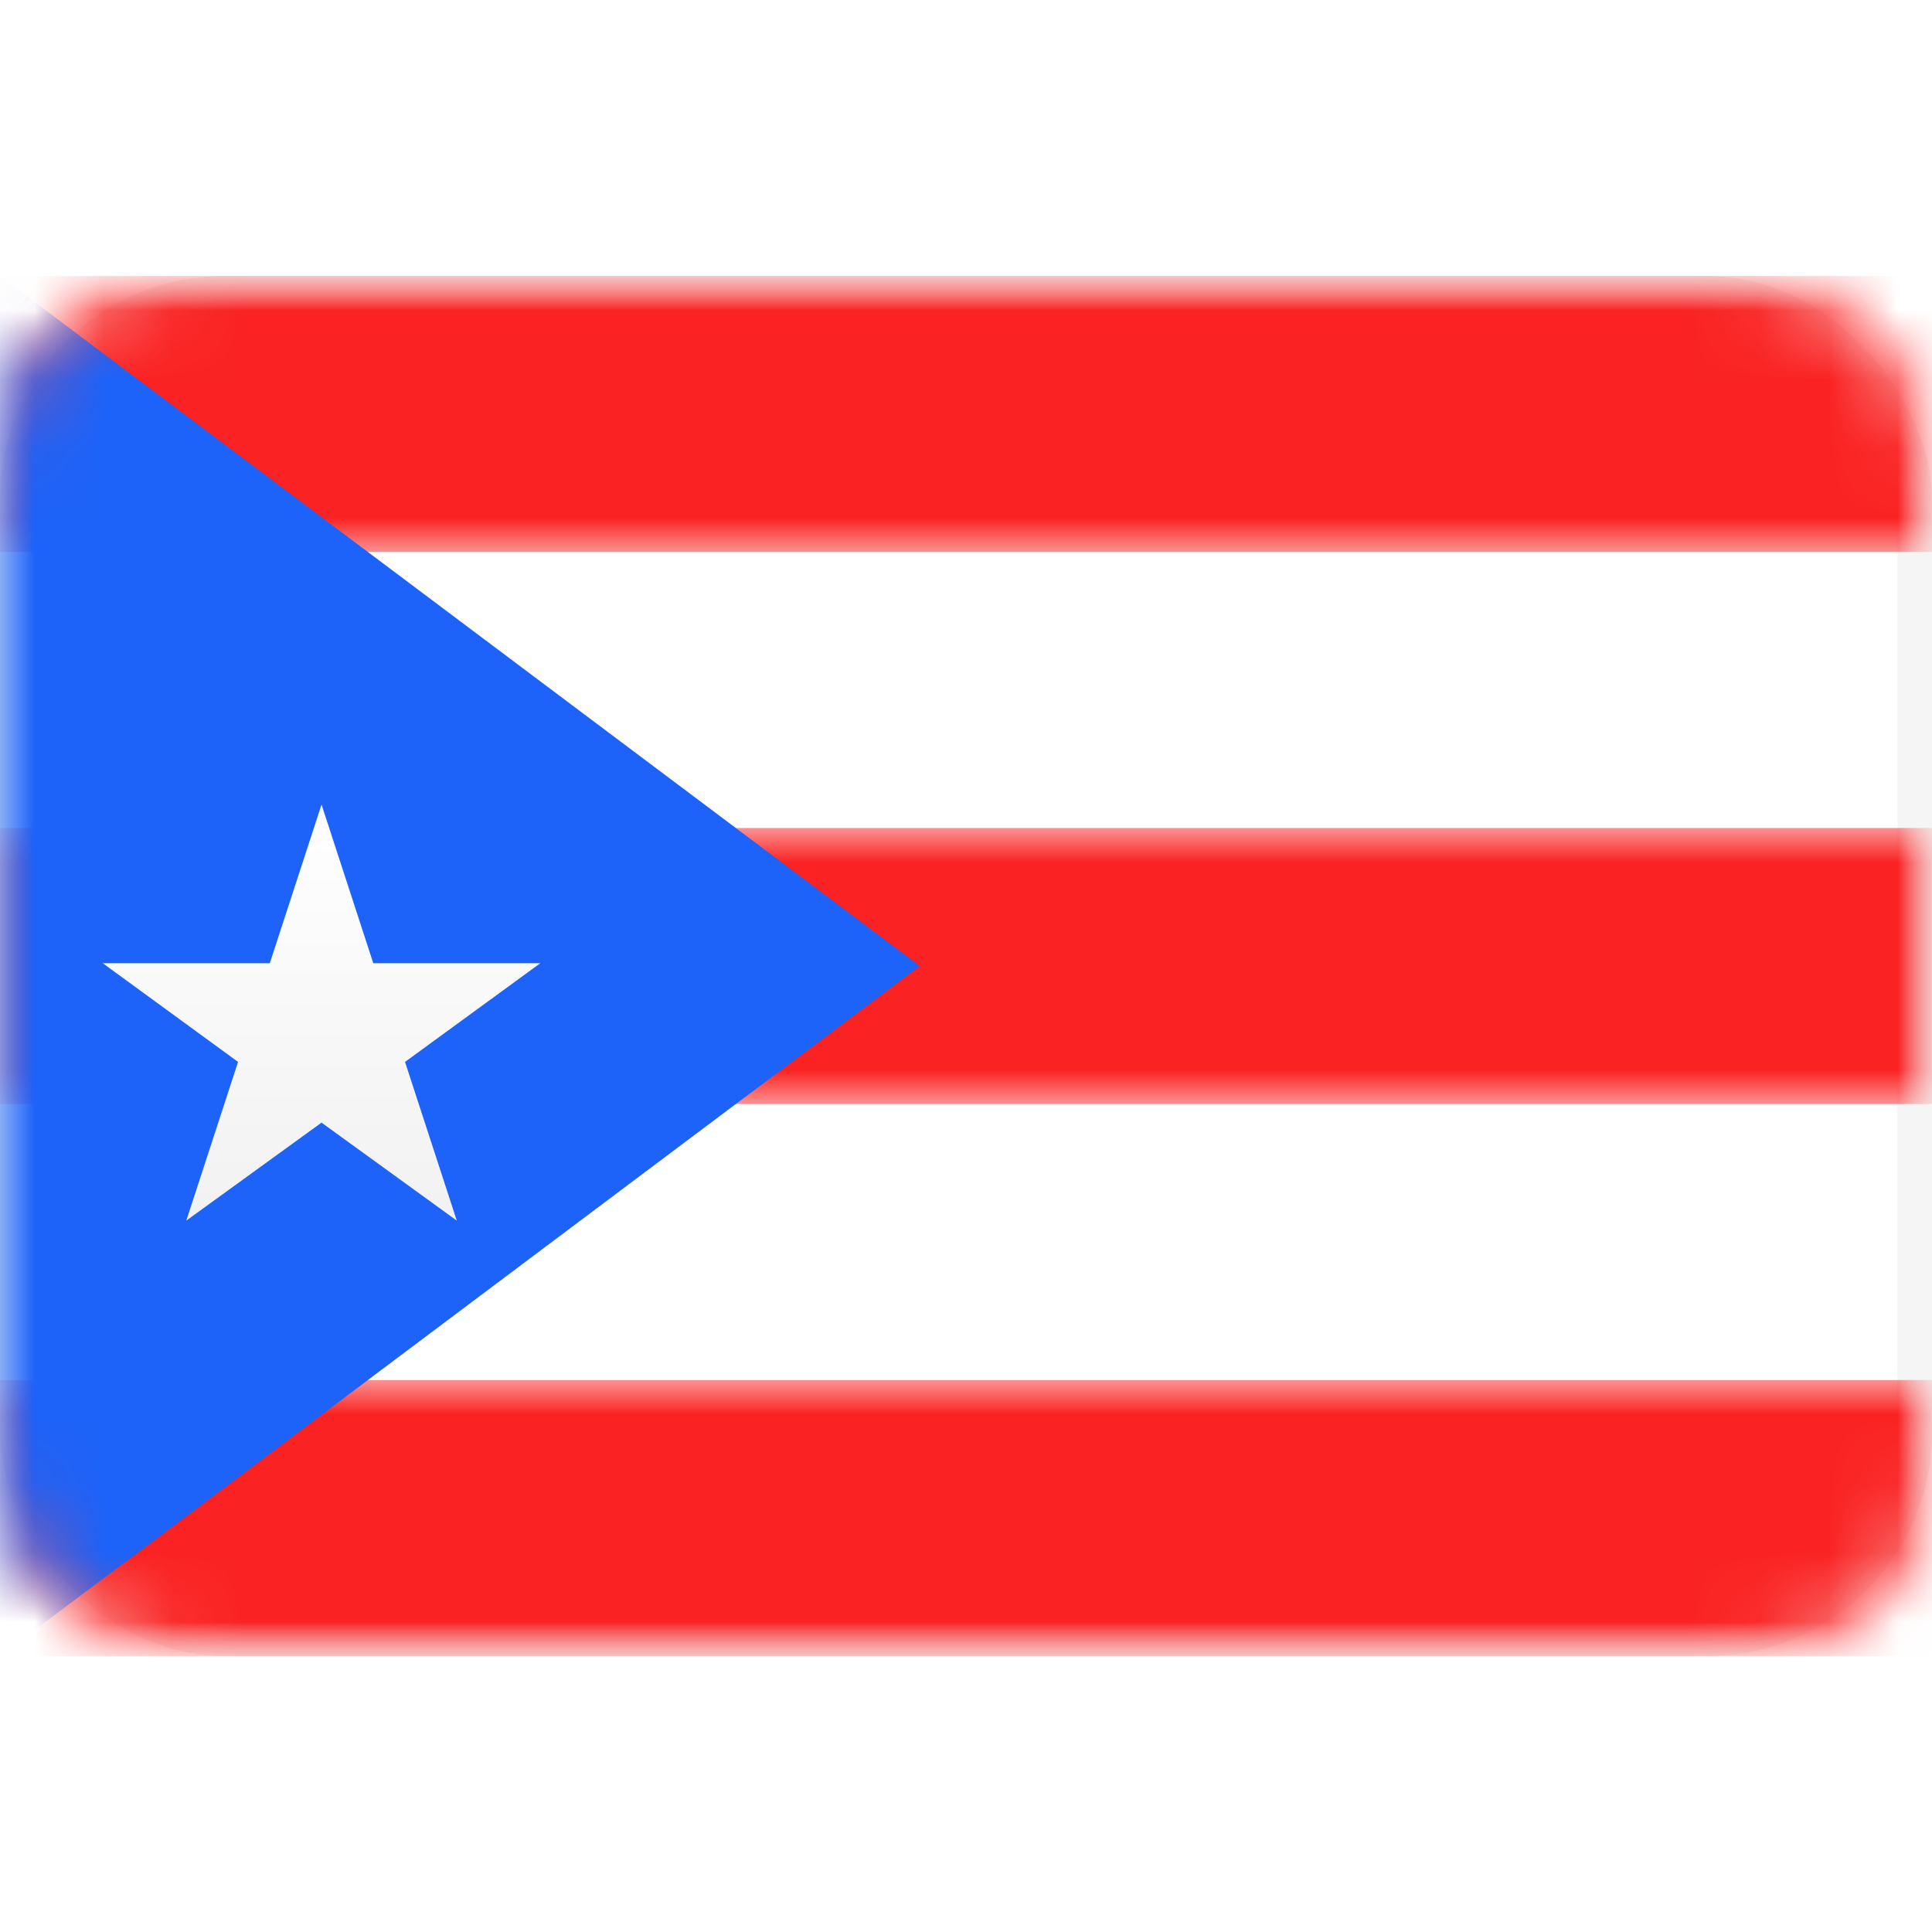 <svg xmlns="http://www.w3.org/2000/svg" fill="none" viewBox="0 0 28 28" focusable="false"><defs><linearGradient id="Puerto_Rico_svg__d" x1="1.333" x2="1.333" y1="10.667" y2="17.333" gradientUnits="userSpaceOnUse"><stop stop-color="#FFF"/><stop offset="1" stop-color="#F0F0F0"/></linearGradient><filter id="Puerto_Rico_svg__c" width="6.34" height="7.03" x="1.496" y="10.667" color-interpolation-filters="sRGB" filterUnits="userSpaceOnUse"><feFlood flood-opacity="0" result="BackgroundImageFix"/><feColorMatrix in="SourceAlpha" result="hardAlpha" values="0 0 0 0 0 0 0 0 0 0 0 0 0 0 0 0 0 0 127 0"/><feOffset dy="1"/><feGaussianBlur/><feComposite in2="hardAlpha" k2="-1" k3="1" operator="out"/><feColorMatrix values="0 0 0 0 0 0 0 0 0 0 0 0 0 0 0 0 0 0 0.059 0"/><feBlend in2="BackgroundImageFix" result="effect_dropShadow_1"/><feBlend in="SourceGraphic" in2="effect_dropShadow_1" result="shape"/></filter></defs><path fill="none" d="M0 0h28v28H0z"/><rect width="28" height="20" y="4" fill="#FFF" rx="3"/><rect width="27.5" height="19.5" x=".25" y="4.25" stroke="#F5F5F5" stroke-width=".5" rx="3"/><mask id="Puerto_Rico_svg__a" width="28" height="20" x="0" y="4" mask-type="alpha" maskUnits="userSpaceOnUse"><rect width="28" height="20" y="4" fill="#FFF" rx="3"/><rect width="27.5" height="19.5" x=".25" y="4.25" stroke="#F5F5F5" stroke-width=".5" rx="3"/></mask><g mask="url(#Puerto_Rico_svg__a)"><mask id="Puerto_Rico_svg__b" fill="#fff"><path fill-rule="evenodd" d="M0 4h28v4H0zm0 8h28v4H0zm0 8v4h28v-4z" clip-rule="evenodd"/></mask><path fill="#FA2222" fill-rule="evenodd" d="M0 4h28v4H0zm0 8h28v4H0zm0 8v4h28v-4z" clip-rule="evenodd" mask="url(#Puerto_Rico_svg__b)"/></g><g mask="url(#Puerto_Rico_svg__a)"><path fill="#1D63F9" fill-rule="evenodd" d="m0 4 13.33 10L0 24z"/><path d="M13.33 14 0 24V4z"/></g><g mask="url(#Puerto_Rico_svg__a)"><g filter="url(#Puerto_Rico_svg__c)"><path fill="url(#Puerto_Rico_svg__d)" fill-rule="evenodd" d="M4.66 15.27 2.7 16.69l.75-2.3-1.96-1.43h2.42l.75-2.3.75 2.3h2.42l-1.96 1.43.75 2.3z"/></g><path d="m2.7 16.69.75-2.3-1.96-1.43h2.42l.75-2.3.75 2.3h2.42l-1.96 1.43.75 2.3-1.96-1.42z"/></g></svg>